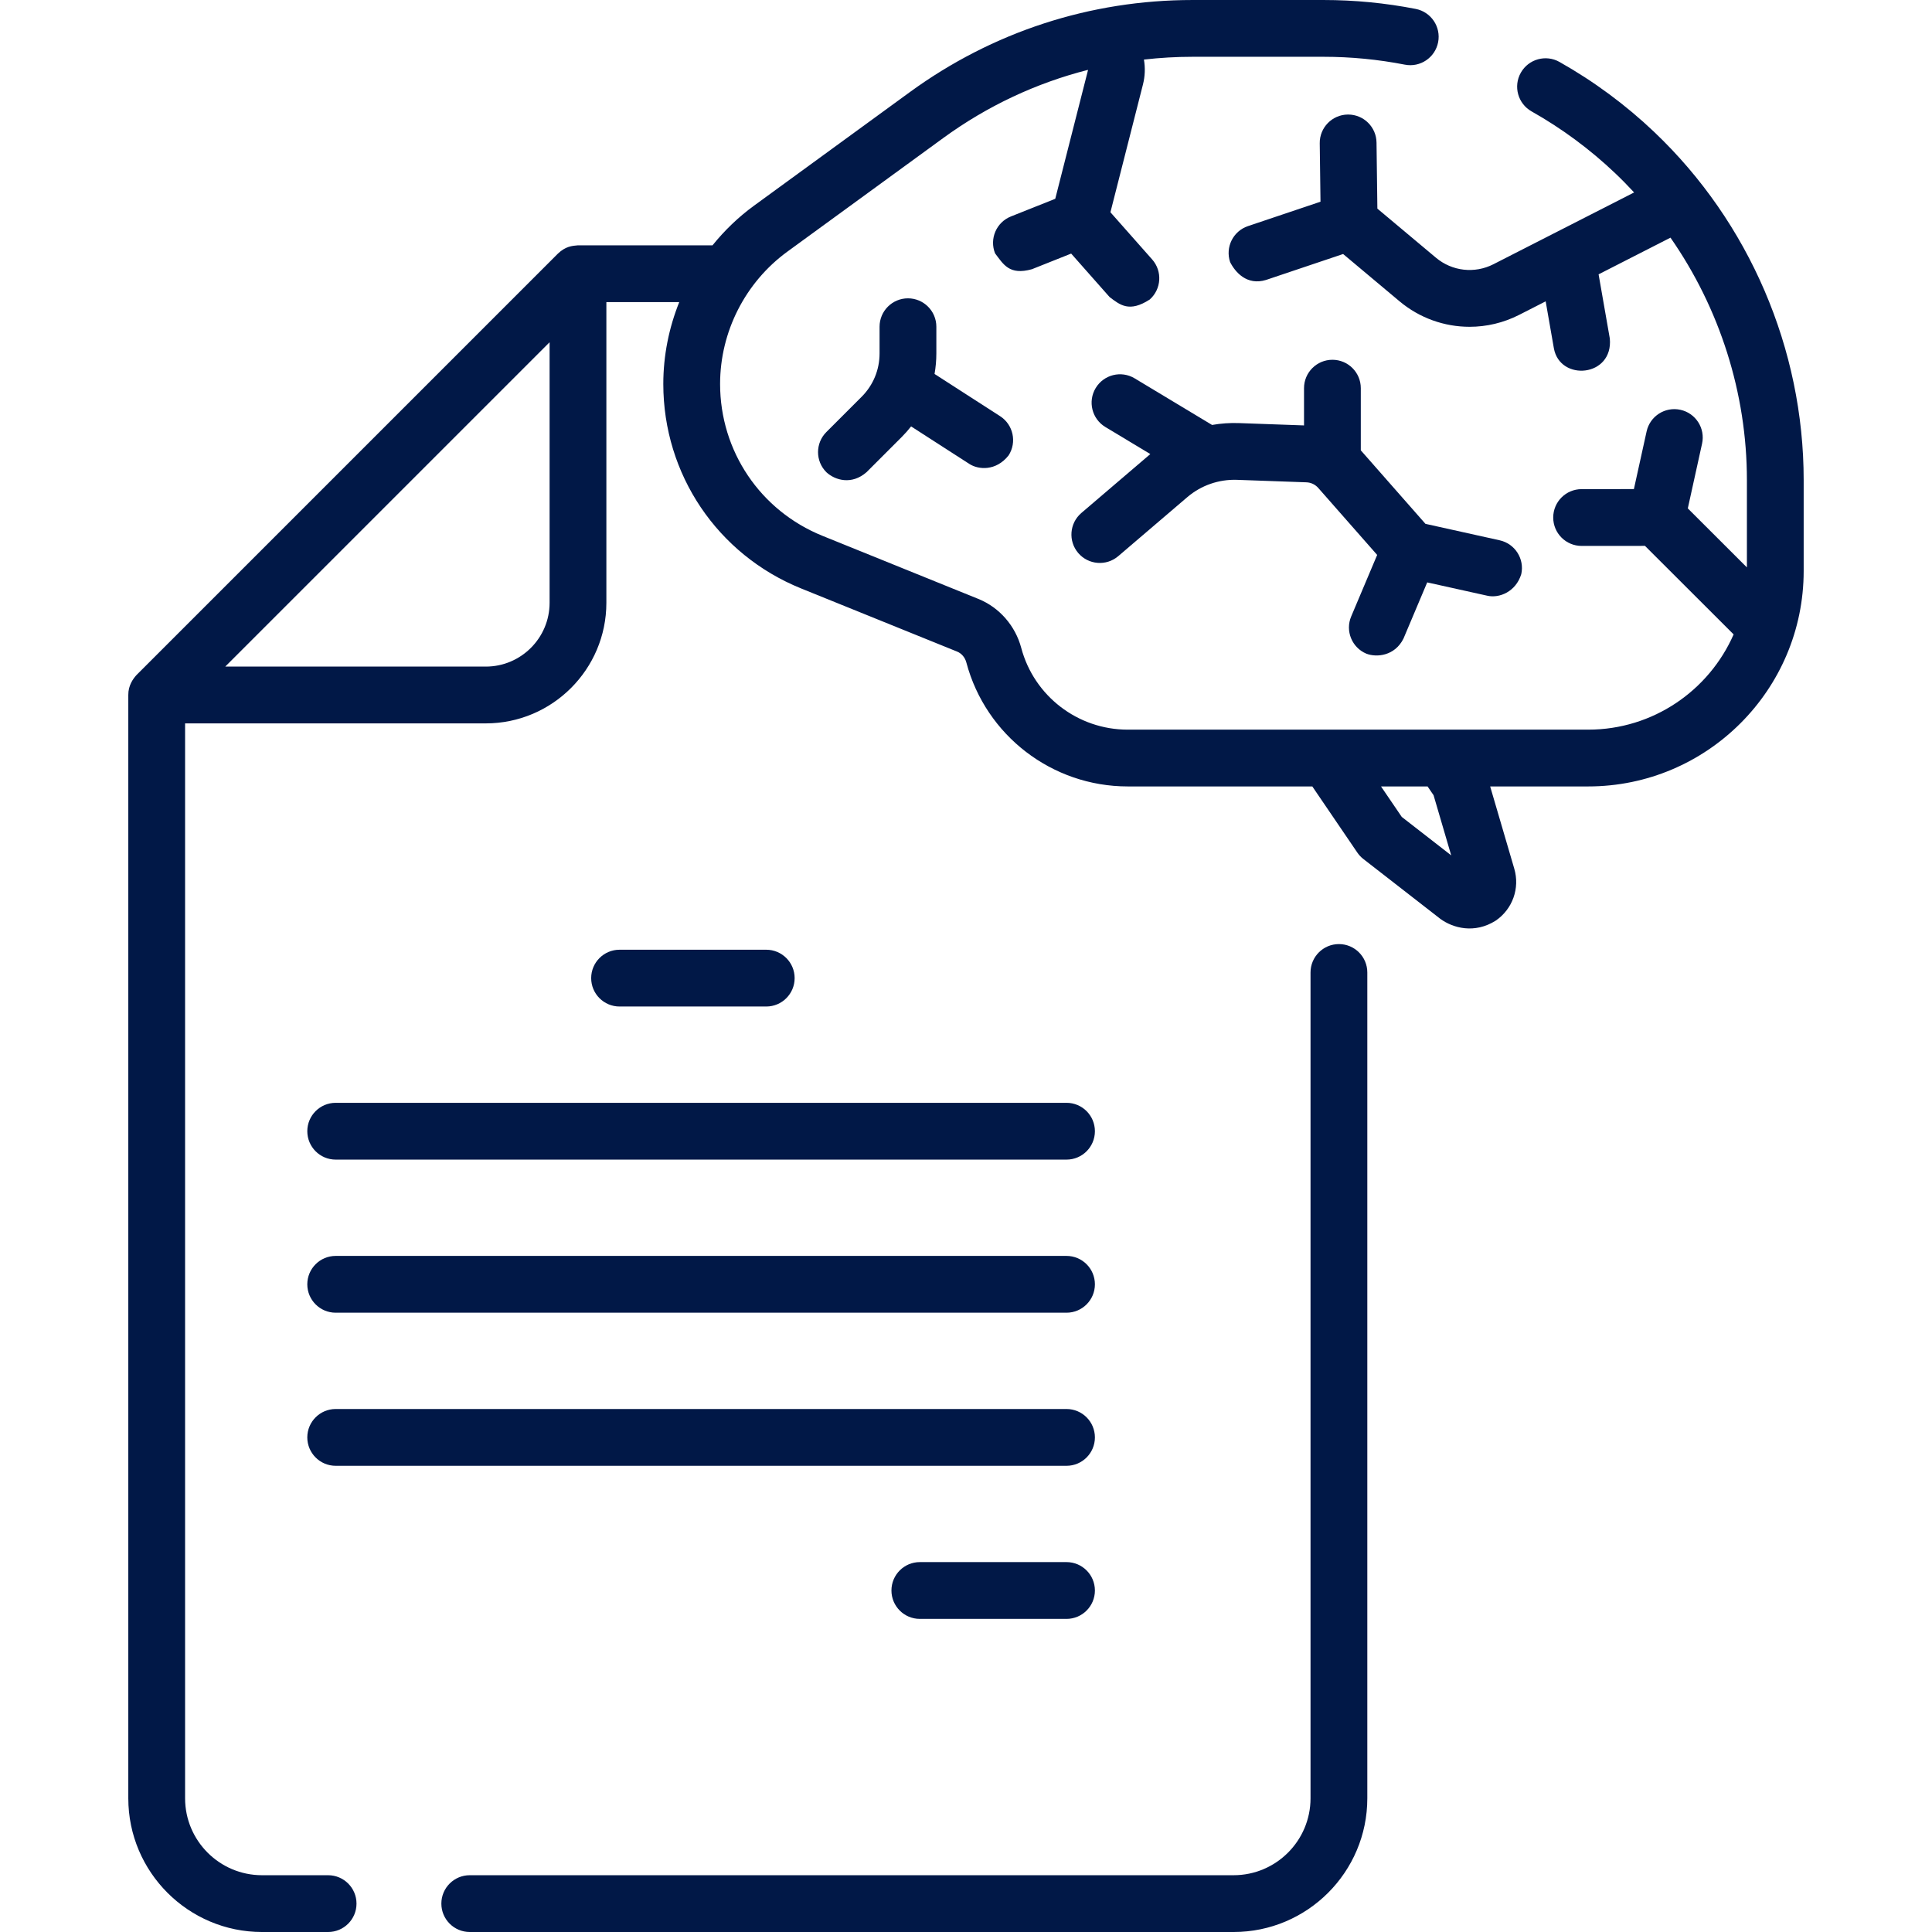 <?xml version="1.0"?>
<svg xmlns="http://www.w3.org/2000/svg" id="Capa_1" enable-background="new 0 0 508.674 508.674" height="512px" viewBox="0 0 508.674 508.674" width="512px" class=""><g><g><path d="m352.523 248.567c-4.129 0-7.476 3.347-7.476 7.476v217.434c0 11.164-9.082 20.246-20.246 20.246h-201.12c-4.129 0-7.476 3.347-7.476 7.476s3.347 7.476 7.476 7.476h201.12c19.408 0 35.197-15.79 35.197-35.197v-217.435c0-4.129-3.347-7.476-7.475-7.476z" data-original="#000000" class="active-path" data-old_color="#000000" fill="#011847"/><path d="m201.743 265.004c4.129 0 7.476-3.347 7.476-7.476s-3.347-7.476-7.476-7.476h-38.617c-4.129 0-7.476 3.347-7.476 7.476s3.347 7.476 7.476 7.476z" data-original="#000000" class="active-path" data-old_color="#000000" fill="#011847"/><path d="m280.8 411.283h-38.617c-4.129 0-7.476 3.347-7.476 7.476s3.347 7.476 7.476 7.476h38.617c4.129 0 7.476-3.347 7.476-7.476-.001-4.13-3.348-7.476-7.476-7.476z" data-original="#000000" class="active-path" data-old_color="#000000" fill="#011847"/><path d="m80.909 297.836c0 4.129 3.347 7.476 7.476 7.476h192.415c4.129 0 7.476-3.347 7.476-7.476s-3.347-7.476-7.476-7.476h-192.416c-4.128 0-7.475 3.347-7.475 7.476z" data-original="#000000" class="active-path" data-old_color="#000000" fill="#011847"/><path d="m88.384 345.62h192.416c4.129 0 7.476-3.347 7.476-7.476s-3.347-7.476-7.476-7.476h-192.416c-4.129 0-7.476 3.347-7.476 7.476s3.348 7.476 7.476 7.476z" data-original="#000000" class="active-path" data-old_color="#000000" fill="#011847"/><path d="m88.384 385.928h192.416c4.129 0 7.476-3.347 7.476-7.476s-3.347-7.476-7.476-7.476h-192.416c-4.129 0-7.476 3.347-7.476 7.476.001 4.129 3.348 7.476 7.476 7.476z" data-original="#000000" class="active-path" data-old_color="#000000" fill="#011847"/><path d="m435.575 34.782c-7.53-7.156-15.934-13.373-24.979-18.474-3.595-2.029-8.155-.757-10.184 2.838-2.029 3.596-.758 8.155 2.838 10.184 7.974 4.498 15.384 9.978 22.024 16.29 1.716 1.631 3.368 3.32 4.969 5.051l-37.05 18.903c-4.936 2.519-10.869 1.846-15.115-1.713l-15.431-12.933-.225-17.393c-.053-4.096-3.389-7.379-7.473-7.379-.033 0-.066 0-.099.001-4.128.053-7.431 3.443-7.378 7.571l.199 15.378-19.096 6.425c-3.914 1.317-6.018 5.556-4.702 9.469 1.316 2.616 4.404 6.263 9.469 4.702l20.285-6.825 14.847 12.444c5.292 4.435 11.839 6.719 18.448 6.719 4.448 0 8.926-1.035 13.066-3.147l6.968-3.555 2.161 12.356c1.579 8.827 15.687 7.587 14.728-2.576l-2.954-16.89 18.93-9.658c12.95 18.586 20.12 40.935 20.12 63.826v22.993l-15.561-15.539 3.755-17.045c.888-4.032-1.66-8.021-5.692-8.909-4.034-.89-8.021 1.66-8.909 5.692l-3.345 15.183-13.772.01c-4.129.003-7.473 3.352-7.47 7.481.003 4.127 3.349 7.471 7.476 7.471h.005l16.679-.012 23.339 23.307c-6.458 14.745-21.184 25.077-38.284 25.077h-121.258c-13.127 0-24.649-8.847-28.019-21.515-1.556-5.847-5.776-10.67-11.288-12.901l-41.055-16.617c-16.369-6.625-26.947-22.317-26.947-39.977 0-13.734 6.626-26.763 17.724-34.853l41.033-29.907c11.595-8.452 24.474-14.478 38.087-17.939-.002.053.013.106-.001.159l-8.6 33.782-11.671 4.651c-3.835 1.528-5.706 5.876-4.177 9.712 2.193 2.87 3.722 5.857 9.712 4.177l10.324-4.114 10.125 11.452c2.733 2.064 5.164 4.126 10.553.647 3.093-2.735 3.383-7.459.648-10.553l-10.988-12.426 8.564-33.639c.555-2.178.627-4.411.257-6.561 4.226-.482 8.5-.733 12.81-.733h34.501c7.159 0 14.352.696 21.377 2.069 4.053.798 7.979-1.85 8.771-5.903.792-4.051-1.851-7.979-5.903-8.77-7.968-1.557-16.125-2.346-24.245-2.346h-34.501c-26.938 0-52.682 8.387-74.45 24.254l-41.033 29.907c-4.122 3.005-7.767 6.529-10.911 10.426h-35.424c-1.576.127-3.289.279-5.286 2.189l-110.919 110.919c-.915.987-2.22 2.788-2.189 5.287v290.495c0 19.408 15.79 35.197 35.197 35.197h17.41c4.129 0 7.476-3.347 7.476-7.476s-3.347-7.476-7.476-7.476h-17.41c-11.164 0-20.246-9.082-20.246-20.246v-283.018h79.169c17.507 0 31.75-14.243 31.75-31.75v-79.169h19.187c-2.719 6.784-4.197 14.088-4.197 21.557 0 23.782 14.244 44.914 36.289 53.836l41.055 16.617c1.196.485 2.089 1.536 2.448 2.886 5.111 19.207 22.574 32.622 42.468 32.622h48.616l11.849 17.411c.439.644.975 1.217 1.591 1.696l20.295 15.78c3.309 2.405 8.971 3.969 14.535.459 4.447-3.026 6.418-8.528 4.905-13.69l-6.349-21.656h25.815c31.281 0 56.73-25.449 56.73-56.73v-23.931c.002-34.472-14.329-67.865-39.315-91.614zm-290.873 123.926c0 9.263-7.536 16.798-16.799 16.798h-68.597l85.396-85.395zm232.744 50.673 4.639 15.825-13.018-10.122-5.462-8.026h12.259z" data-original="#000000" class="active-path" data-old_color="#000000" fill="#011847"/><path d="m246.531 86.023c0-4.129-3.347-7.476-7.476-7.476s-7.476 3.347-7.476 7.476v7.034c0 4.314-1.68 8.37-4.73 11.42l-9.278 9.278c-2.92 2.92-2.92 7.653 0 10.573 2.337 2.156 6.691 3.39 10.572 0l9.278-9.278c.883-.883 1.699-1.815 2.461-2.781l15.335 9.876c2.391 1.549 7.02 1.942 10.333-2.238 2.235-3.471 1.234-8.097-2.237-10.333l-17.256-11.114c.308-1.768.474-3.572.474-5.404z" data-original="#000000" class="active-path" data-old_color="#000000" fill="#011847"/><path d="m350.811 94.726c-4.129 0-7.476 3.347-7.476 7.476v9.805l-17.113-.612c-2.401-.088-4.777.086-7.099.491l-20.381-12.269c-3.539-2.131-8.131-.988-10.261 2.549-2.129 3.537-.988 8.131 2.549 10.261l11.835 7.124-18.152 15.509c-3.139 2.682-3.509 7.401-.827 10.54 2.682 3.14 7.401 3.508 10.54.827l18.168-15.523c3.648-3.117 8.3-4.729 13.093-4.568l18.286.654c1.187.043 2.318.578 3.102 1.47l15.519 17.646-6.84 16.199c-1.606 3.803.175 8.188 3.979 9.794 2.703 1.057 7.513.623 9.794-3.979l6.241-14.782 15.848 3.513c3.126.702 7.466-1.016 8.916-5.681.894-4.031-1.65-8.023-5.681-8.916l-19.546-4.333-17.005-19.336c-.005-.006-.012-.011-.017-.017v-16.367c.004-4.128-3.343-7.475-7.472-7.475z" data-original="#000000" class="active-path" data-old_color="#000000" fill="#011847"/></g></g> </svg>
